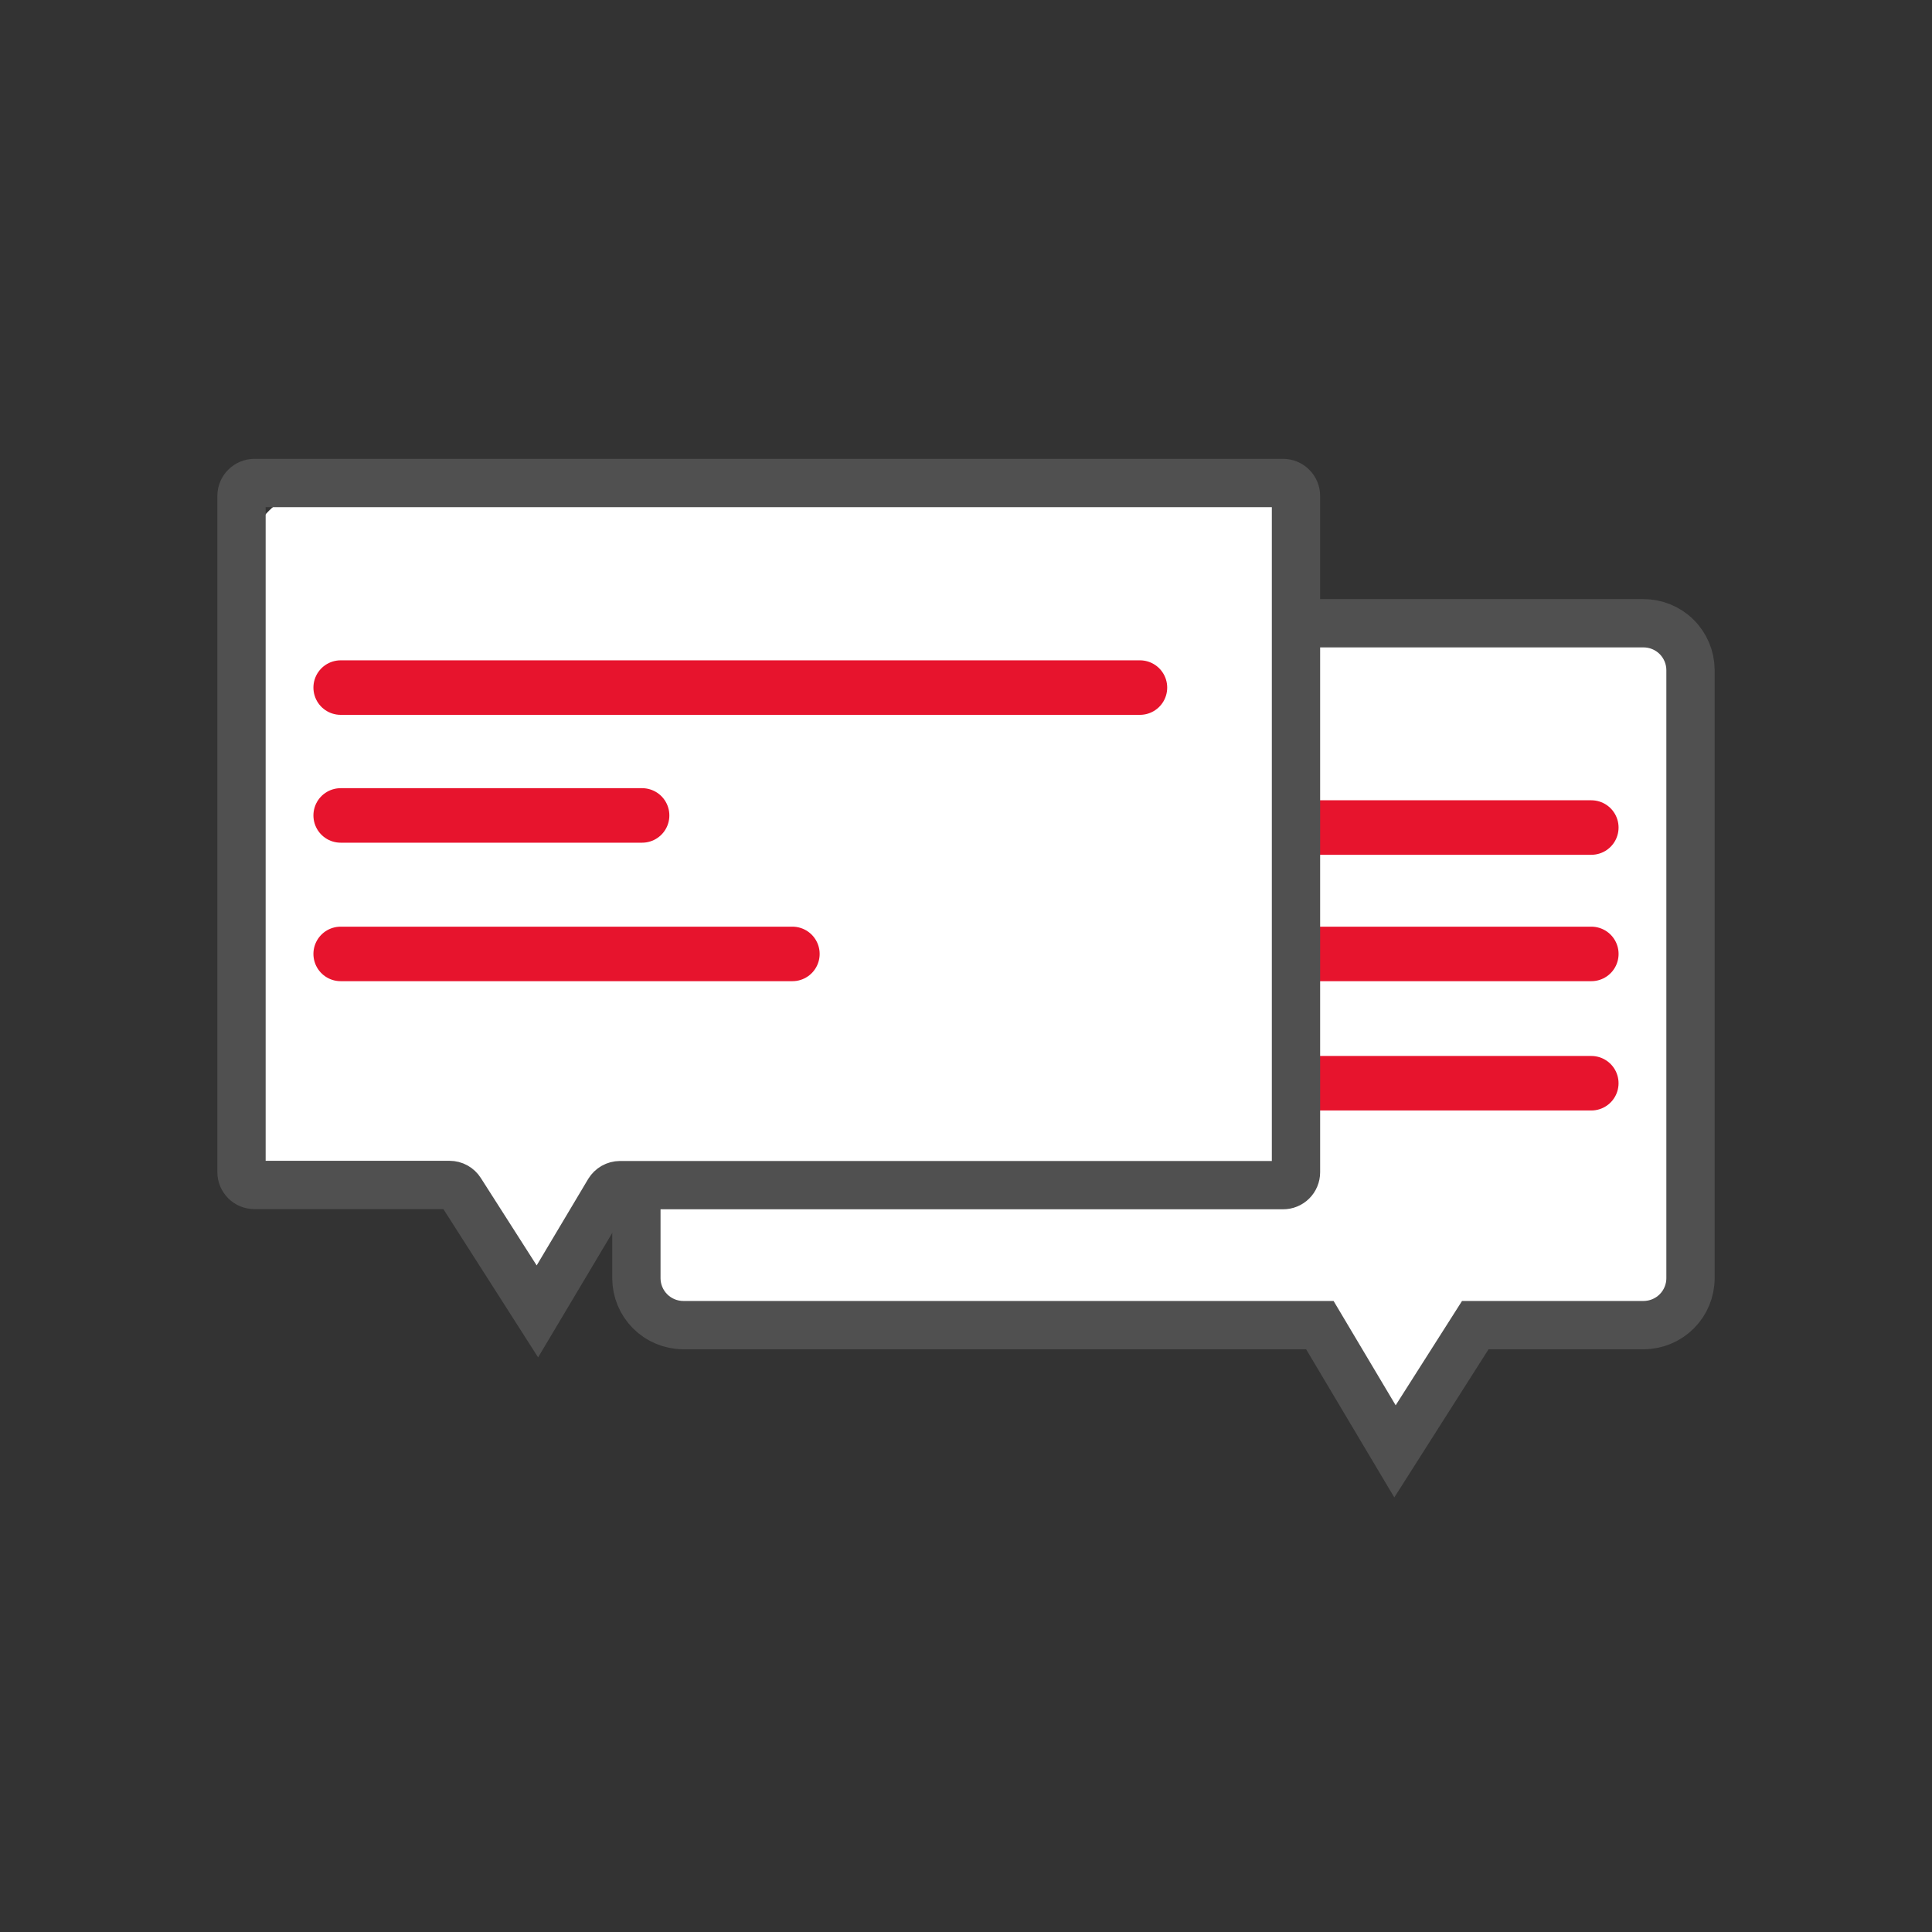 <svg width="120" height="120" viewBox="0 0 120 120" fill="none" xmlns="http://www.w3.org/2000/svg">
<rect x="0" y="0" width="120" height="120" fill="#333333" stroke="none"/>
<path d="M104.654 43.699V77.952C104.658 78.567 104.54 79.177 104.307 79.747C104.075 80.317 103.731 80.835 103.298 81.271C102.864 81.708 102.348 82.054 101.78 82.29C101.212 82.527 100.602 82.649 99.987 82.649H91.294L86.831 89.65C86.781 89.744 86.707 89.823 86.616 89.877C86.525 89.933 86.421 89.962 86.314 89.962C86.208 89.962 86.104 89.933 86.013 89.877C85.922 89.823 85.847 89.744 85.798 89.65L81.626 82.649H43.878C42.641 82.649 41.453 82.157 40.578 81.281C39.703 80.406 39.211 79.219 39.211 77.981V43.699C39.211 42.461 39.703 41.274 40.578 40.398C41.453 39.523 42.641 39.031 43.878 39.031H99.969C100.584 39.029 101.193 39.148 101.761 39.382C102.329 39.615 102.846 39.959 103.281 40.392C103.716 40.826 104.062 41.341 104.297 41.908C104.533 42.476 104.654 43.084 104.654 43.699Z" fill="white"/>
<path d="M50.711 71.552C51.455 71.552 52.059 70.948 52.059 70.204C52.059 69.46 51.455 68.856 50.711 68.856C49.967 68.856 49.363 69.46 49.363 70.204C49.363 70.948 49.967 71.552 50.711 71.552Z" fill="#DBCEC8"/>
<path d="M78.431 73.261C79.008 73.261 79.475 72.794 79.475 72.217C79.475 71.64 79.008 71.173 78.431 71.173C77.854 71.173 77.387 71.64 77.387 72.217C77.387 72.794 77.854 73.261 78.431 73.261Z" fill="#DBCEC8"/>
<path d="M98.839 51.4H49.195" stroke="#E7142D" stroke-width="3.386" stroke-miterlimit="10" stroke-linecap="round"/>
<path d="M98.84 59.25H80.117" stroke="#E7142D" stroke-width="3.386" stroke-miterlimit="10" stroke-linecap="round"/>
<path d="M98.838 67.281H70.781" stroke="#E7142D" stroke-width="3.386" stroke-miterlimit="10" stroke-linecap="round"/>
<path d="M105 41.599V79.388C105 80.162 104.693 80.903 104.146 81.451C103.598 81.998 102.856 82.305 102.083 82.305H91.633L86.645 90.146L81.978 82.305H42.444C41.671 82.305 40.929 81.998 40.382 81.451C39.835 80.903 39.527 80.162 39.527 79.388V43.379C39.527 42.141 40.019 40.953 40.894 40.078C41.77 39.203 42.957 38.711 44.195 38.711H102.059C102.832 38.705 103.576 39.005 104.127 39.547C104.678 40.088 104.992 40.826 105 41.599Z" stroke="#505050" stroke-width="3" stroke-miterlimit="10"/>
<path d="M15.34 35.017V69.259C15.348 70.499 15.846 71.686 16.726 72.561C17.606 73.435 18.796 73.926 20.037 73.926H28.712L33.169 80.927C33.225 81.015 33.301 81.088 33.392 81.138C33.483 81.188 33.585 81.215 33.689 81.215C33.793 81.215 33.895 81.188 33.986 81.138C34.076 81.088 34.153 81.015 34.208 80.927L38.38 73.926H76.133C77.371 73.926 78.558 73.434 79.434 72.559C80.309 71.684 80.801 70.497 80.801 69.259V35.023C80.801 33.785 80.309 32.598 79.434 31.723C78.558 30.847 77.371 30.355 76.133 30.355H20.031C19.416 30.352 18.807 30.471 18.239 30.703C17.67 30.936 17.153 31.279 16.717 31.712C16.281 32.145 15.935 32.66 15.699 33.227C15.463 33.794 15.341 34.403 15.34 35.017Z" fill="white"/>
<path d="M21.16 42.707H70.804" stroke="#E7142D" stroke-width="3.386" stroke-miterlimit="10" stroke-linecap="round"/>
<path d="M21.16 50.648H39.882" stroke="#E7142D" stroke-width="3.386" stroke-miterlimit="10" stroke-linecap="round"/>
<path d="M21.16 59.25H49.217" stroke="#E7142D" stroke-width="3.386" stroke-miterlimit="10" stroke-linecap="round"/>
<path d="M15 30.794V72.8C15 72.906 15.021 73.01 15.061 73.108C15.102 73.205 15.161 73.293 15.236 73.368C15.311 73.442 15.4 73.501 15.498 73.541C15.595 73.58 15.7 73.6 15.805 73.6H27.923C28.058 73.6 28.191 73.634 28.309 73.699C28.428 73.764 28.528 73.859 28.6 73.973L33.378 81.453L37.818 74.002C37.89 73.884 37.991 73.786 38.111 73.717C38.232 73.649 38.368 73.612 38.506 73.611H79.691C79.796 73.612 79.901 73.592 79.999 73.552C80.096 73.513 80.185 73.454 80.26 73.379C80.335 73.305 80.394 73.217 80.434 73.119C80.475 73.022 80.496 72.918 80.496 72.812V30.805C80.496 30.592 80.411 30.387 80.26 30.236C80.109 30.085 79.904 30 79.691 30H15.805C15.594 30 15.391 30.083 15.24 30.232C15.089 30.38 15.003 30.582 15 30.794V30.794Z" stroke="#505050" stroke-width="3" stroke-miterlimit="10"/>
</svg>
